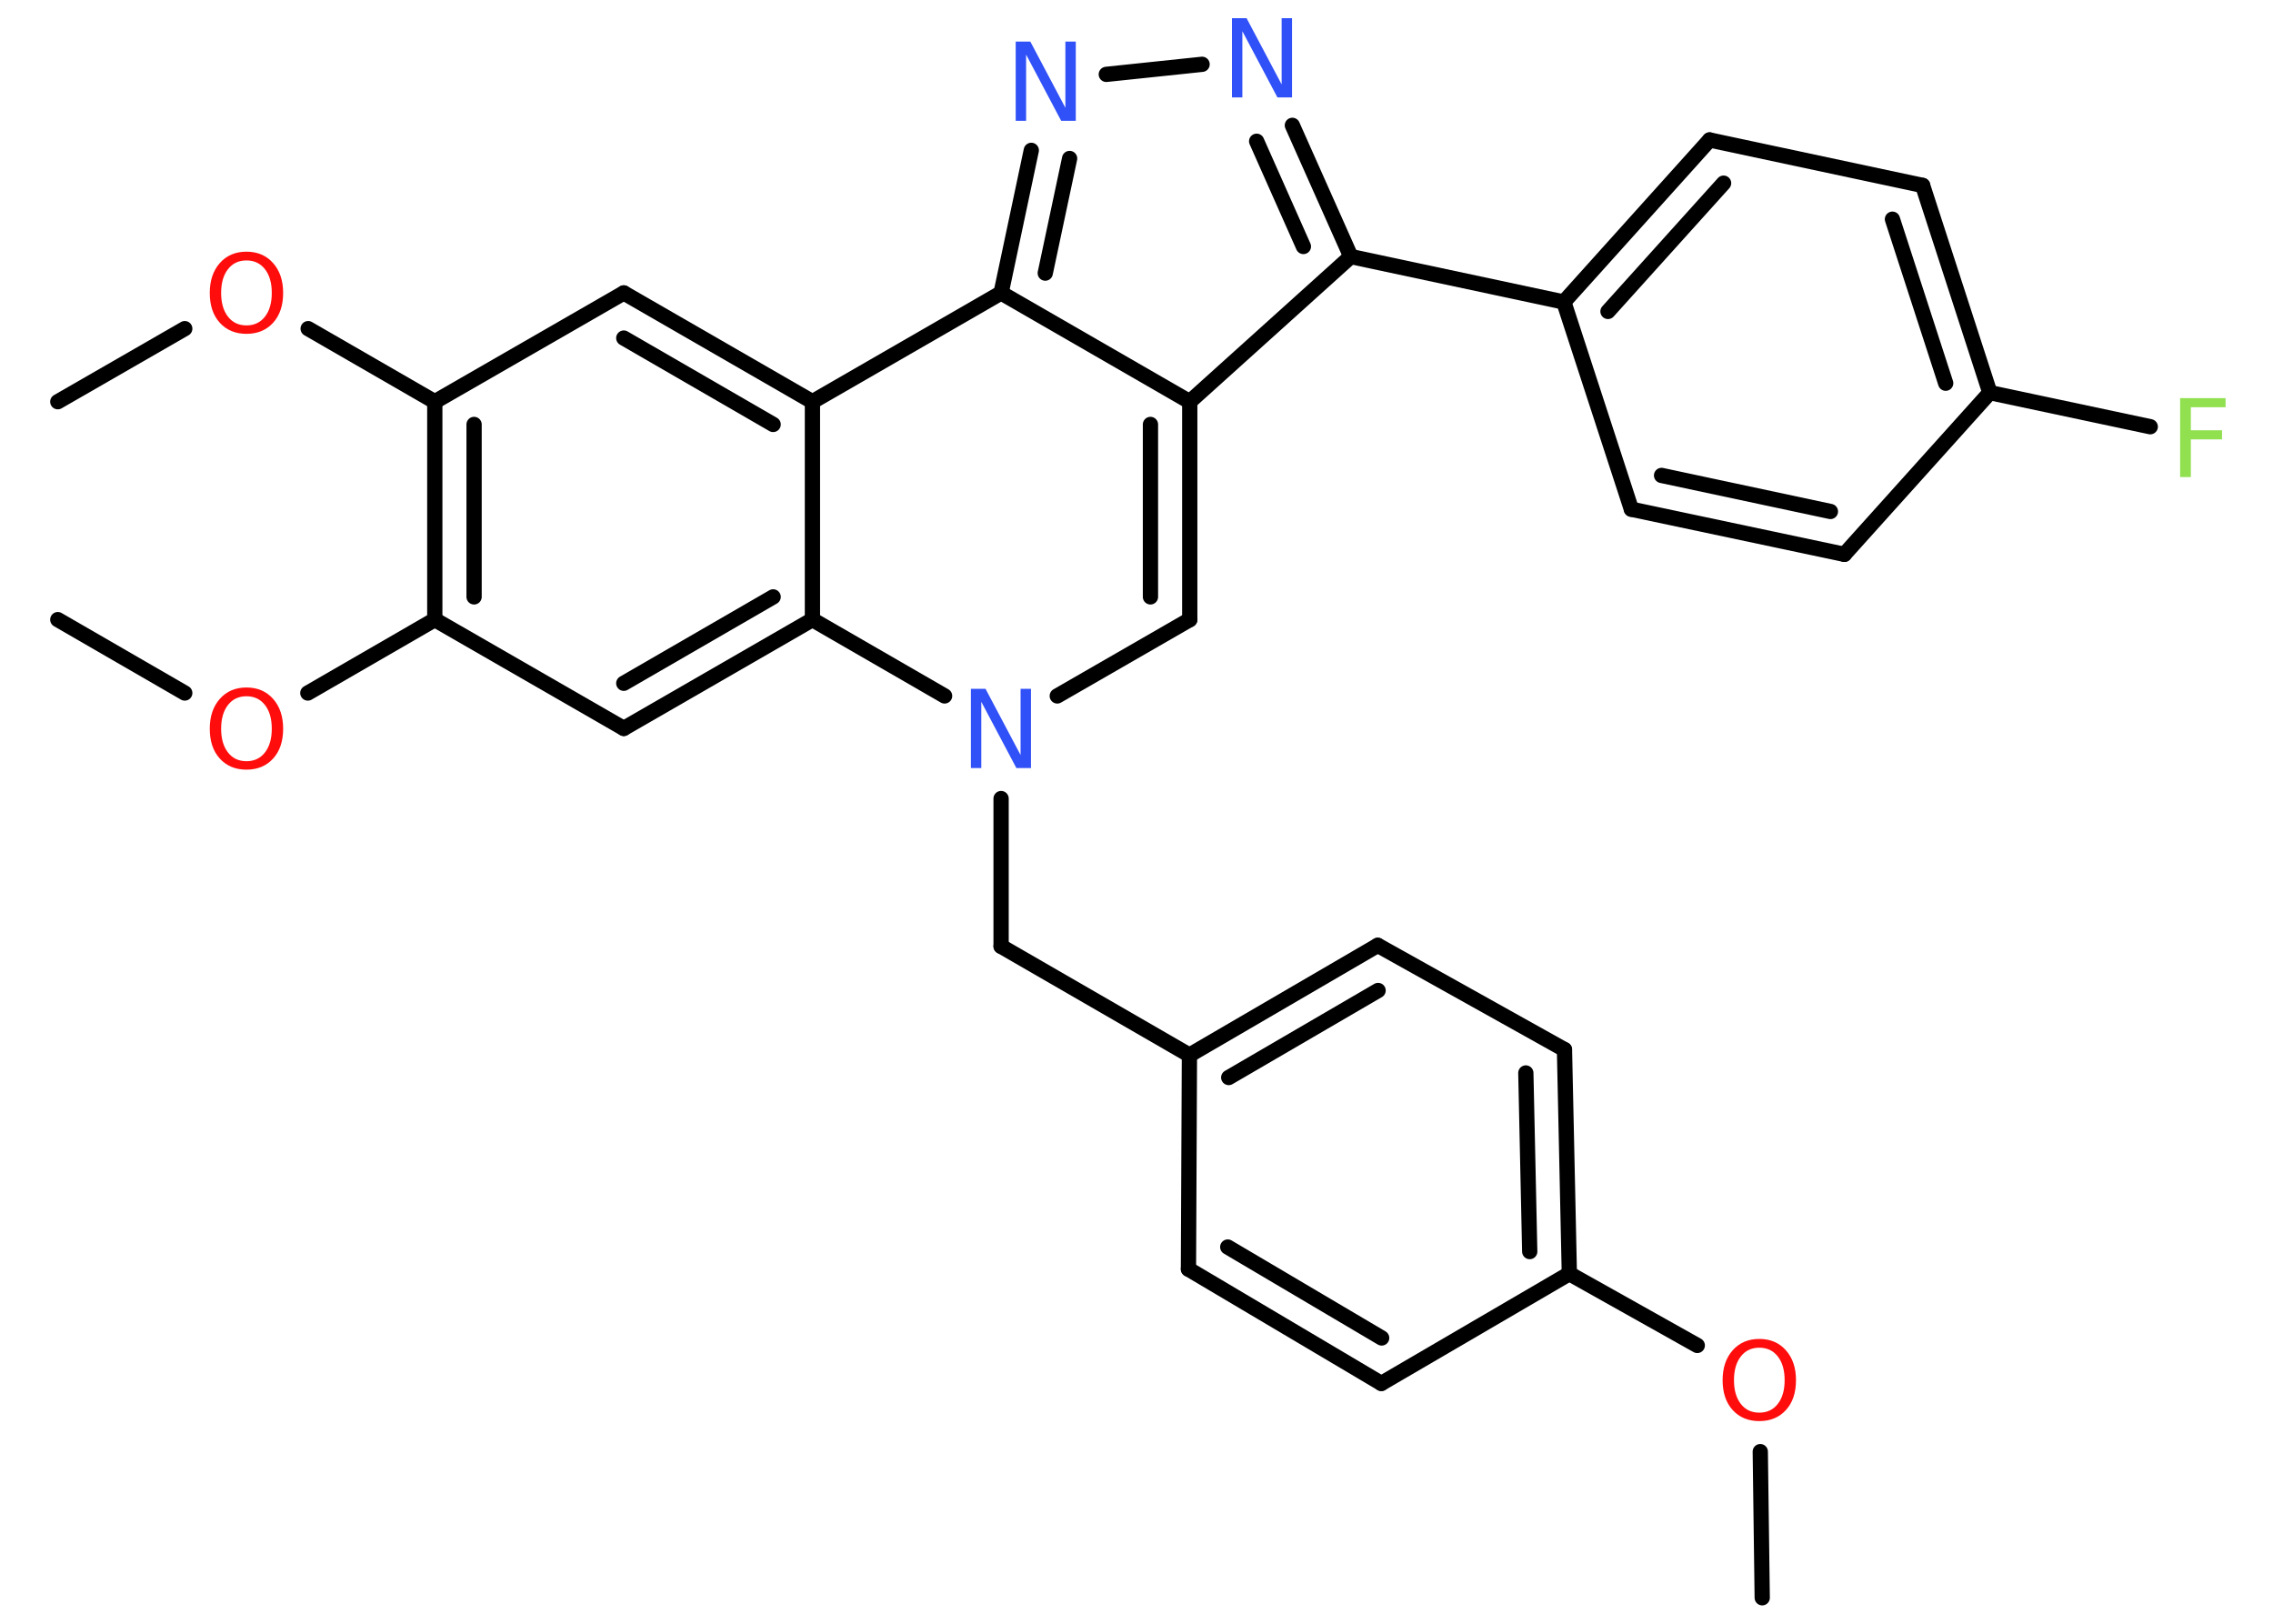 <?xml version='1.0' encoding='UTF-8'?>
<!DOCTYPE svg PUBLIC "-//W3C//DTD SVG 1.1//EN" "http://www.w3.org/Graphics/SVG/1.1/DTD/svg11.dtd">
<svg version='1.2' xmlns='http://www.w3.org/2000/svg' xmlns:xlink='http://www.w3.org/1999/xlink' width='70.0mm' height='50.0mm' viewBox='0 0 70.0 50.0'>
  <desc>Generated by the Chemistry Development Kit (http://github.com/cdk)</desc>
  <g stroke-linecap='round' stroke-linejoin='round' stroke='#000000' stroke-width='.47' fill='#FF0D0D'>
    <rect x='.0' y='.0' width='70.0' height='50.0' fill='#FFFFFF' stroke='none'/>
    <g id='mol1' class='mol'>
      <line id='mol1bnd1' class='bond' x1='54.27' y1='49.2' x2='54.21' y2='44.7'/>
      <line id='mol1bnd2' class='bond' x1='52.27' y1='41.43' x2='48.33' y2='39.22'/>
      <g id='mol1bnd3' class='bond'>
        <line x1='48.33' y1='39.22' x2='48.18' y2='32.32'/>
        <line x1='47.11' y1='38.54' x2='46.99' y2='33.04'/>
      </g>
      <line id='mol1bnd4' class='bond' x1='48.18' y1='32.32' x2='42.43' y2='29.11'/>
      <g id='mol1bnd5' class='bond'>
        <line x1='42.43' y1='29.11' x2='36.63' y2='32.49'/>
        <line x1='42.44' y1='30.5' x2='37.84' y2='33.18'/>
      </g>
      <line id='mol1bnd6' class='bond' x1='36.63' y1='32.49' x2='30.83' y2='29.14'/>
      <line id='mol1bnd7' class='bond' x1='30.83' y1='29.14' x2='30.83' y2='24.59'/>
      <line id='mol1bnd8' class='bond' x1='32.56' y1='21.43' x2='36.64' y2='19.08'/>
      <g id='mol1bnd9' class='bond'>
        <line x1='36.64' y1='19.08' x2='36.64' y2='12.37'/>
        <line x1='35.43' y1='18.38' x2='35.43' y2='13.07'/>
      </g>
      <line id='mol1bnd10' class='bond' x1='36.64' y1='12.37' x2='41.6' y2='7.9'/>
      <line id='mol1bnd11' class='bond' x1='41.6' y1='7.9' x2='48.16' y2='9.3'/>
      <g id='mol1bnd12' class='bond'>
        <line x1='52.65' y1='4.31' x2='48.16' y2='9.3'/>
        <line x1='53.08' y1='5.64' x2='49.52' y2='9.59'/>
      </g>
      <line id='mol1bnd13' class='bond' x1='52.65' y1='4.31' x2='59.21' y2='5.71'/>
      <g id='mol1bnd14' class='bond'>
        <line x1='61.28' y1='12.09' x2='59.21' y2='5.71'/>
        <line x1='59.92' y1='11.8' x2='58.28' y2='6.75'/>
      </g>
      <line id='mol1bnd15' class='bond' x1='61.28' y1='12.09' x2='66.22' y2='13.14'/>
      <line id='mol1bnd16' class='bond' x1='61.28' y1='12.09' x2='56.8' y2='17.07'/>
      <g id='mol1bnd17' class='bond'>
        <line x1='50.24' y1='15.68' x2='56.8' y2='17.07'/>
        <line x1='51.17' y1='14.64' x2='56.37' y2='15.75'/>
      </g>
      <line id='mol1bnd18' class='bond' x1='48.16' y1='9.3' x2='50.24' y2='15.68'/>
      <g id='mol1bnd19' class='bond'>
        <line x1='41.6' y1='7.9' x2='39.8' y2='3.86'/>
        <line x1='40.14' y1='7.59' x2='38.7' y2='4.35'/>
      </g>
      <line id='mol1bnd20' class='bond' x1='37.02' y1='1.98' x2='34.07' y2='2.29'/>
      <g id='mol1bnd21' class='bond'>
        <line x1='31.76' y1='4.63' x2='30.83' y2='9.02'/>
        <line x1='32.94' y1='4.88' x2='32.19' y2='8.41'/>
      </g>
      <line id='mol1bnd22' class='bond' x1='36.64' y1='12.37' x2='30.83' y2='9.02'/>
      <line id='mol1bnd23' class='bond' x1='30.83' y1='9.02' x2='25.02' y2='12.37'/>
      <g id='mol1bnd24' class='bond'>
        <line x1='25.02' y1='12.37' x2='19.21' y2='9.02'/>
        <line x1='23.81' y1='13.07' x2='19.21' y2='10.41'/>
      </g>
      <line id='mol1bnd25' class='bond' x1='19.21' y1='9.02' x2='13.39' y2='12.37'/>
      <line id='mol1bnd26' class='bond' x1='13.39' y1='12.37' x2='9.49' y2='10.12'/>
      <line id='mol1bnd27' class='bond' x1='5.69' y1='10.12' x2='1.78' y2='12.37'/>
      <g id='mol1bnd28' class='bond'>
        <line x1='13.39' y1='12.37' x2='13.39' y2='19.08'/>
        <line x1='14.6' y1='13.07' x2='14.6' y2='18.38'/>
      </g>
      <line id='mol1bnd29' class='bond' x1='13.39' y1='19.08' x2='9.48' y2='21.34'/>
      <line id='mol1bnd30' class='bond' x1='5.69' y1='21.34' x2='1.78' y2='19.08'/>
      <line id='mol1bnd31' class='bond' x1='13.39' y1='19.08' x2='19.21' y2='22.43'/>
      <g id='mol1bnd32' class='bond'>
        <line x1='19.21' y1='22.43' x2='25.02' y2='19.08'/>
        <line x1='19.21' y1='21.04' x2='23.81' y2='18.38'/>
      </g>
      <line id='mol1bnd33' class='bond' x1='25.02' y1='12.37' x2='25.02' y2='19.08'/>
      <line id='mol1bnd34' class='bond' x1='29.09' y1='21.43' x2='25.02' y2='19.08'/>
      <line id='mol1bnd35' class='bond' x1='36.63' y1='32.49' x2='36.6' y2='39.08'/>
      <g id='mol1bnd36' class='bond'>
        <line x1='36.6' y1='39.08' x2='42.54' y2='42.6'/>
        <line x1='37.81' y1='38.4' x2='42.55' y2='41.2'/>
      </g>
      <line id='mol1bnd37' class='bond' x1='48.33' y1='39.22' x2='42.54' y2='42.6'/>
      <path id='mol1atm2' class='atom' d='M54.18 41.5q-.36 .0 -.57 .27q-.21 .27 -.21 .73q.0 .46 .21 .73q.21 .27 .57 .27q.36 .0 .57 -.27q.21 -.27 .21 -.73q.0 -.46 -.21 -.73q-.21 -.27 -.57 -.27zM54.18 41.23q.51 .0 .82 .35q.31 .35 .31 .92q.0 .58 -.31 .92q-.31 .34 -.82 .34q-.51 .0 -.82 -.34q-.31 -.34 -.31 -.92q.0 -.57 .31 -.92q.31 -.35 .82 -.35z' stroke='none'/>
      <path id='mol1atm8' class='atom' d='M29.91 21.21h.44l1.08 2.04v-2.04h.32v2.44h-.45l-1.08 -2.04v2.04h-.32v-2.44z' stroke='none' fill='#3050F8'/>
      <path id='mol1atm16' class='atom' d='M67.14 12.26h1.4v.28h-1.07v.71h.96v.28h-.96v1.16h-.33v-2.44z' stroke='none' fill='#90E050'/>
      <path id='mol1atm19' class='atom' d='M37.95 .56h.44l1.08 2.04v-2.04h.32v2.44h-.45l-1.08 -2.04v2.04h-.32v-2.44z' stroke='none' fill='#3050F8'/>
      <path id='mol1atm20' class='atom' d='M31.29 1.28h.44l1.08 2.04v-2.04h.32v2.44h-.45l-1.08 -2.04v2.04h-.32v-2.44z' stroke='none' fill='#3050F8'/>
      <path id='mol1atm25' class='atom' d='M7.59 8.02q-.36 .0 -.57 .27q-.21 .27 -.21 .73q.0 .46 .21 .73q.21 .27 .57 .27q.36 .0 .57 -.27q.21 -.27 .21 -.73q.0 -.46 -.21 -.73q-.21 -.27 -.57 -.27zM7.59 7.75q.51 .0 .82 .35q.31 .35 .31 .92q.0 .58 -.31 .92q-.31 .34 -.82 .34q-.51 .0 -.82 -.34q-.31 -.34 -.31 -.92q.0 -.57 .31 -.92q.31 -.35 .82 -.35z' stroke='none'/>
      <path id='mol1atm28' class='atom' d='M7.59 21.44q-.36 .0 -.57 .27q-.21 .27 -.21 .73q.0 .46 .21 .73q.21 .27 .57 .27q.36 .0 .57 -.27q.21 -.27 .21 -.73q.0 -.46 -.21 -.73q-.21 -.27 -.57 -.27zM7.59 21.17q.51 .0 .82 .35q.31 .35 .31 .92q.0 .58 -.31 .92q-.31 .34 -.82 .34q-.51 .0 -.82 -.34q-.31 -.34 -.31 -.92q.0 -.57 .31 -.92q.31 -.35 .82 -.35z' stroke='none'/>
    </g>
  </g>
</svg>
